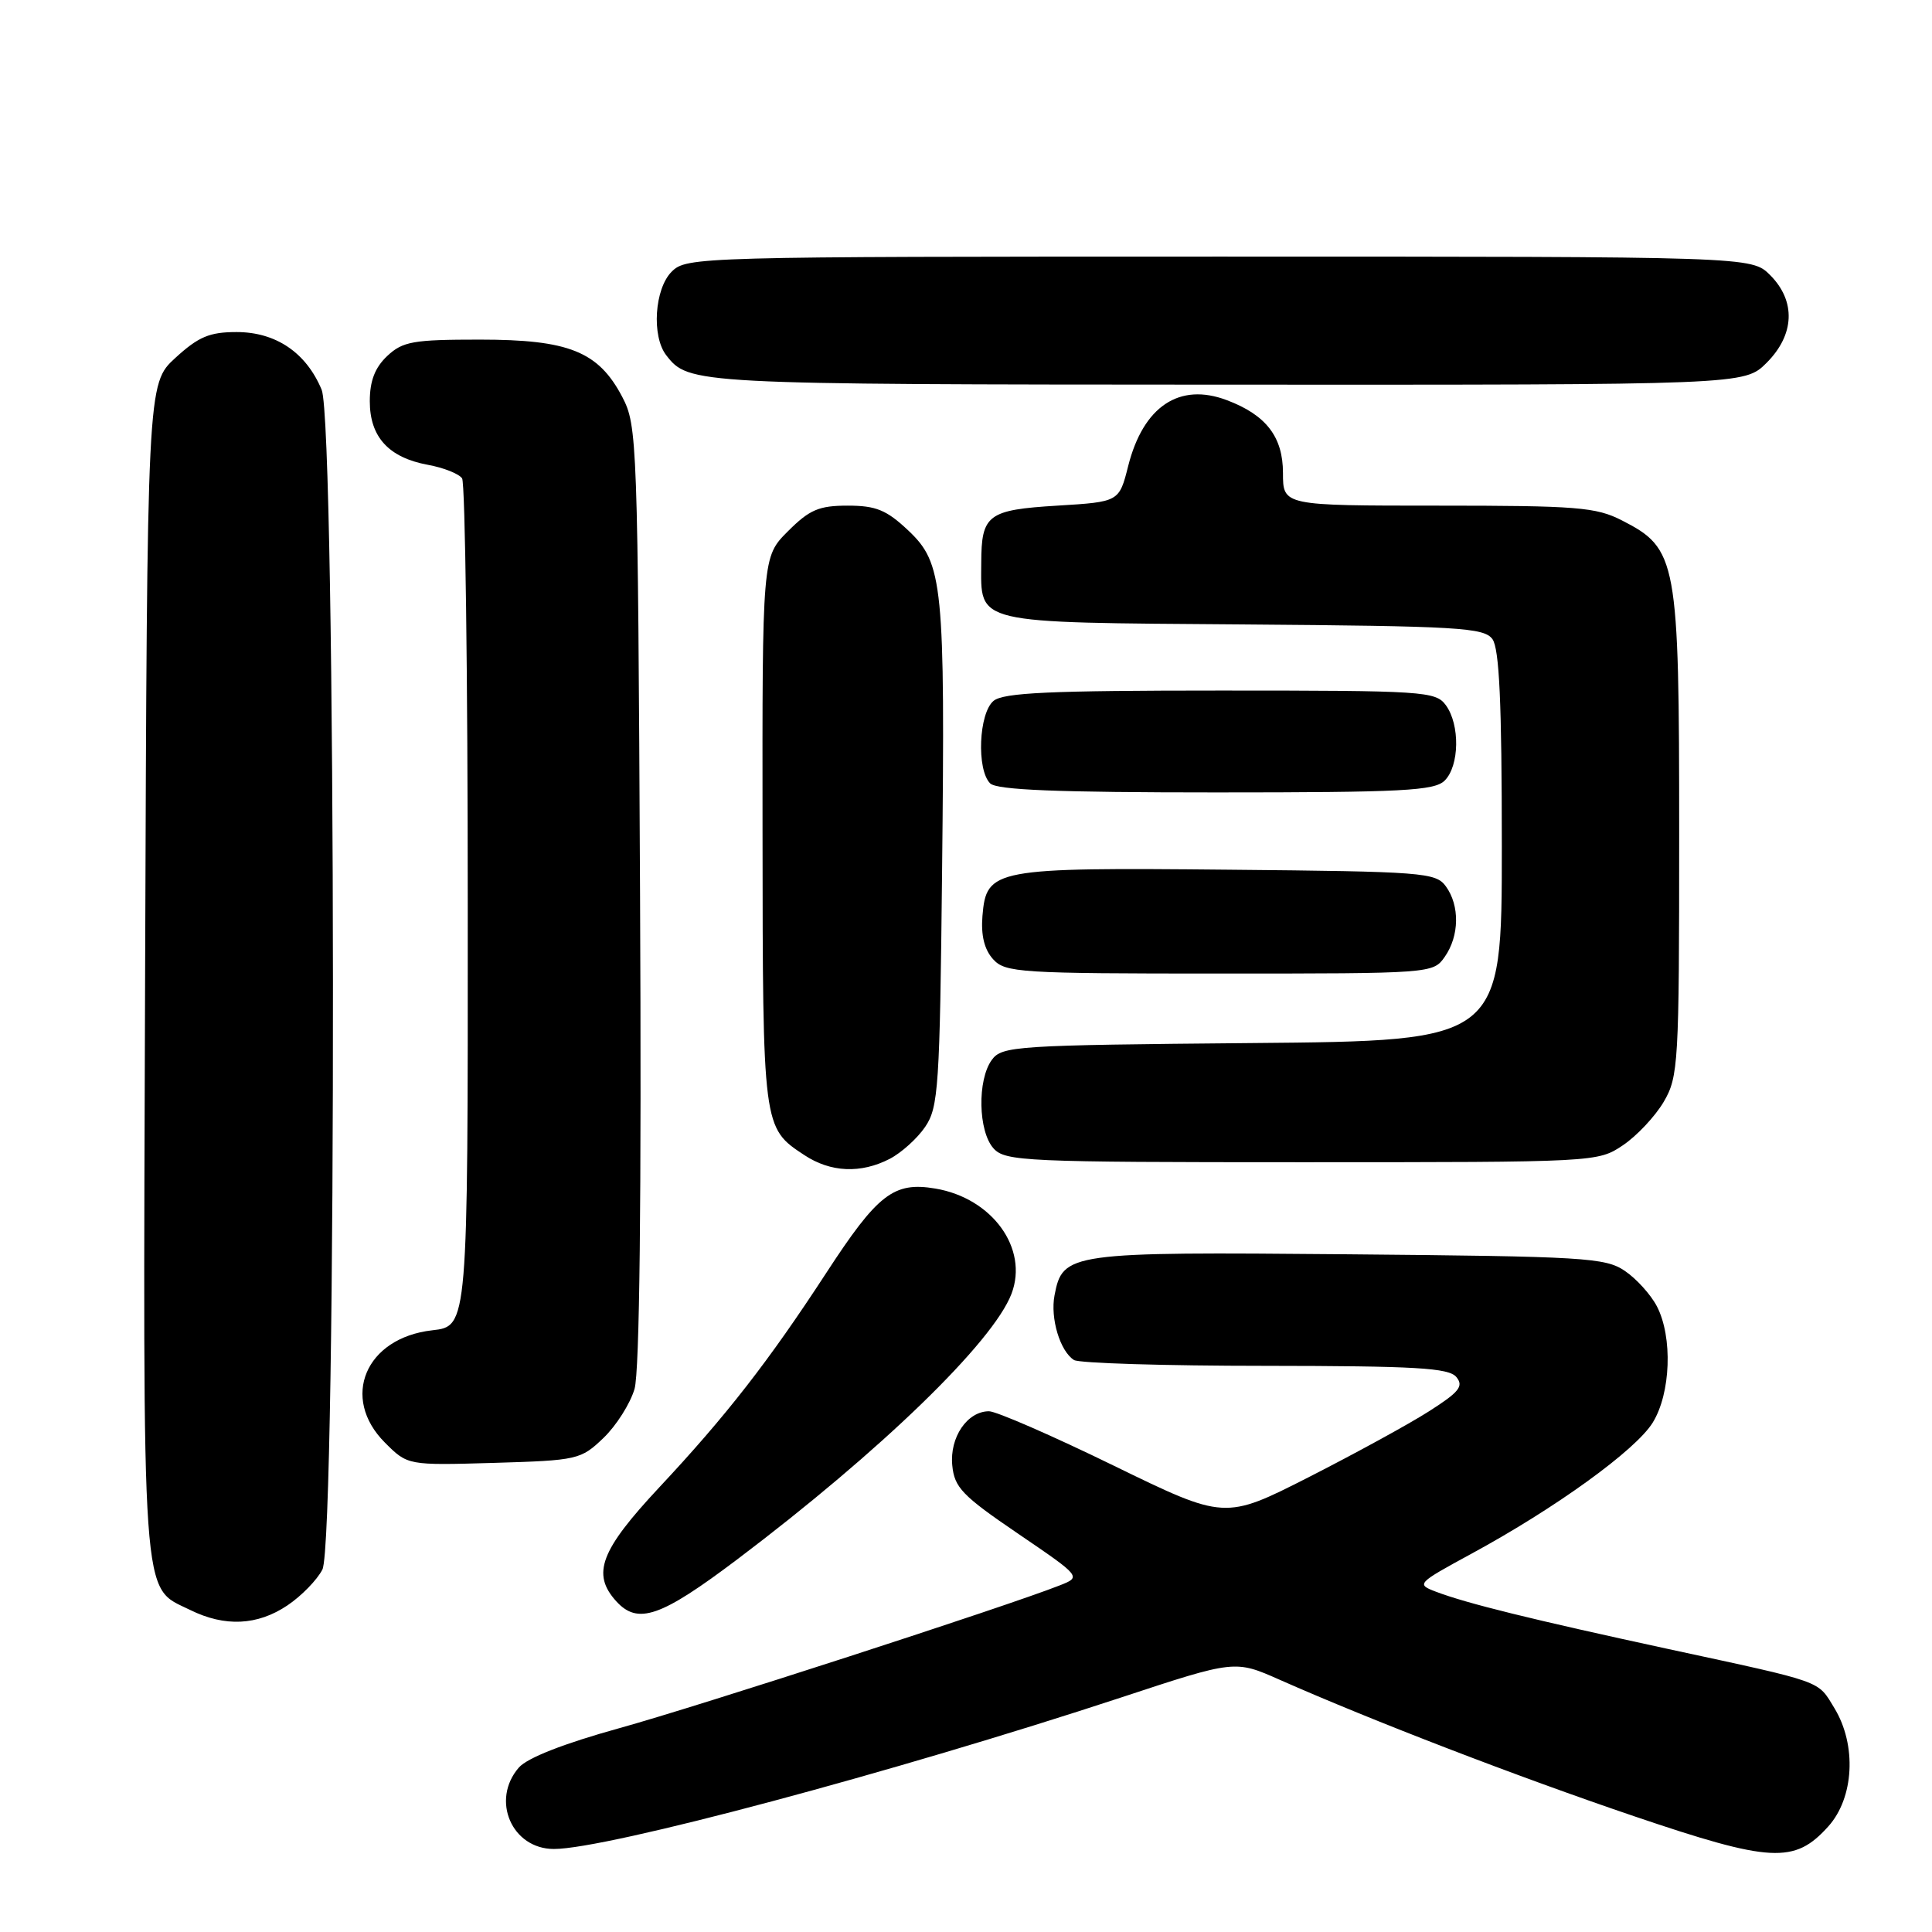 <?xml version="1.0" encoding="UTF-8" standalone="no"?>
<!DOCTYPE svg PUBLIC "-//W3C//DTD SVG 1.1//EN" "http://www.w3.org/Graphics/SVG/1.1/DTD/svg11.dtd" >
<svg xmlns="http://www.w3.org/2000/svg" xmlns:xlink="http://www.w3.org/1999/xlink" version="1.1" viewBox="0 0 256 256">
 <g >
 <path fill="currentColor"
d=" M 242.25 242.02 C 245.68 238.22 246.04 231.22 243.07 226.34 C 240.79 222.61 241.89 223.00 221.00 218.49 C 202.90 214.57 194.38 212.47 190.27 210.91 C 187.64 209.91 187.74 209.81 194.97 205.88 C 206.12 199.83 216.74 192.15 218.99 188.51 C 221.39 184.63 221.66 177.18 219.55 173.10 C 218.75 171.56 216.84 169.44 215.30 168.40 C 212.71 166.64 209.96 166.48 178.65 166.20 C 141.59 165.87 140.81 165.98 139.73 171.64 C 139.15 174.68 140.46 179.04 142.31 180.21 C 142.97 180.63 154.36 180.98 167.63 180.98 C 187.57 181.00 191.97 181.25 192.97 182.46 C 193.98 183.68 193.36 184.45 189.34 187.01 C 186.68 188.71 179.50 192.63 173.40 195.74 C 162.29 201.38 162.29 201.38 147.54 194.19 C 139.43 190.23 132.00 187.00 131.05 187.00 C 128.17 187.00 125.82 190.45 126.18 194.16 C 126.46 197.10 127.49 198.18 134.90 203.22 C 143.30 208.94 143.30 208.94 140.40 210.08 C 133.39 212.85 92.45 226.12 82.00 229.01 C 74.71 231.03 69.86 232.93 68.75 234.21 C 65.01 238.51 67.81 245.00 73.40 245.00 C 80.41 245.00 118.42 234.84 148.57 224.92 C 163.64 219.95 163.64 219.95 169.57 222.58 C 181.84 228.01 201.03 235.40 216.50 240.65 C 234.69 246.82 237.78 246.98 242.25 242.02 Z  M 38.09 212.72 C 39.95 211.47 42.03 209.33 42.72 207.97 C 44.65 204.16 44.55 56.26 42.62 51.64 C 40.57 46.72 36.55 44.00 31.35 44.00 C 27.76 44.00 26.30 44.62 23.24 47.42 C 19.50 50.85 19.50 50.85 19.23 128.44 C 18.94 214.03 18.66 210.11 25.20 213.33 C 29.80 215.60 34.12 215.39 38.09 212.72 Z  M 97.71 206.61 C 116.71 192.26 131.58 177.85 134.03 171.43 C 136.31 165.43 131.48 158.76 123.94 157.49 C 118.42 156.56 116.30 158.20 109.45 168.72 C 101.84 180.39 96.22 187.61 87.35 197.09 C 79.55 205.44 78.37 208.55 81.65 212.17 C 84.52 215.33 87.54 214.28 97.71 206.61 Z  M 79.96 190.54 C 81.66 188.91 83.51 185.99 84.08 184.04 C 84.75 181.72 85.01 159.11 84.81 118.50 C 84.51 58.24 84.44 56.39 82.45 52.59 C 79.29 46.57 75.38 45.00 63.58 45.00 C 54.74 45.00 53.37 45.24 51.31 47.17 C 49.68 48.71 49.00 50.47 49.00 53.17 C 49.00 57.90 51.50 60.63 56.69 61.59 C 58.79 61.97 60.83 62.79 61.23 63.39 C 61.64 64.00 61.98 89.53 61.98 120.12 C 62.00 175.74 62.00 175.74 57.28 176.27 C 48.42 177.27 45.07 185.22 51.01 191.16 C 54.02 194.17 54.02 194.17 65.45 193.84 C 76.54 193.51 76.96 193.41 79.96 190.54 Z  M 117.90 153.55 C 119.44 152.75 121.56 150.84 122.60 149.30 C 124.35 146.73 124.53 143.98 124.83 115.50 C 125.24 77.35 124.97 74.65 120.33 70.27 C 117.46 67.57 116.07 67.00 112.33 67.00 C 108.51 67.00 107.27 67.53 104.40 70.40 C 101.00 73.80 101.00 73.80 101.04 110.15 C 101.07 149.45 101.07 149.43 106.57 153.05 C 110.06 155.36 114.07 155.53 117.90 153.55 Z  M 215.05 151.75 C 216.89 150.51 219.32 147.92 220.45 146.00 C 222.40 142.67 222.50 140.98 222.50 110.50 C 222.50 74.10 222.24 72.70 214.90 68.95 C 211.48 67.20 208.93 67.00 190.54 67.00 C 170.00 67.00 170.00 67.00 170.00 62.67 C 170.00 57.89 167.77 54.99 162.58 53.03 C 156.28 50.64 151.49 53.84 149.49 61.75 C 148.29 66.50 148.29 66.50 140.10 67.00 C 130.88 67.56 130.04 68.20 130.02 74.56 C 129.98 82.77 128.72 82.47 164.67 82.74 C 193.28 82.96 196.63 83.16 197.75 84.68 C 198.67 85.94 199.00 93.11 199.00 112.15 C 199.00 137.92 199.00 137.92 165.92 138.21 C 134.51 138.49 132.77 138.60 131.42 140.44 C 129.48 143.10 129.61 149.91 131.65 152.17 C 133.20 153.88 135.80 154.00 172.51 154.00 C 211.52 154.00 211.72 153.99 215.05 151.75 Z  M 191.44 126.78 C 193.38 124.01 193.44 119.99 191.58 117.44 C 190.25 115.61 188.57 115.48 162.83 115.24 C 131.64 114.94 130.70 115.12 130.18 121.37 C 129.97 123.94 130.43 125.82 131.59 127.10 C 133.20 128.88 135.07 129.00 161.60 129.00 C 189.70 129.00 189.90 128.99 191.44 126.78 Z  M 191.43 103.43 C 193.39 101.47 193.47 96.02 191.58 93.44 C 190.23 91.60 188.72 91.50 161.73 91.50 C 139.11 91.50 132.97 91.78 131.65 92.87 C 129.69 94.50 129.38 101.98 131.20 103.80 C 132.08 104.68 140.12 105.00 161.13 105.00 C 185.91 105.00 190.07 104.78 191.43 103.43 Z  M 234.08 48.08 C 237.81 44.35 237.99 39.90 234.55 36.45 C 232.09 34.00 232.09 34.00 161.55 34.00 C 92.33 34.00 90.96 34.04 89.00 36.00 C 86.73 38.27 86.32 44.54 88.28 47.07 C 91.26 50.91 91.75 50.94 162.33 50.97 C 231.15 51.00 231.15 51.00 234.08 48.08 Z "/>
</g>
</svg>